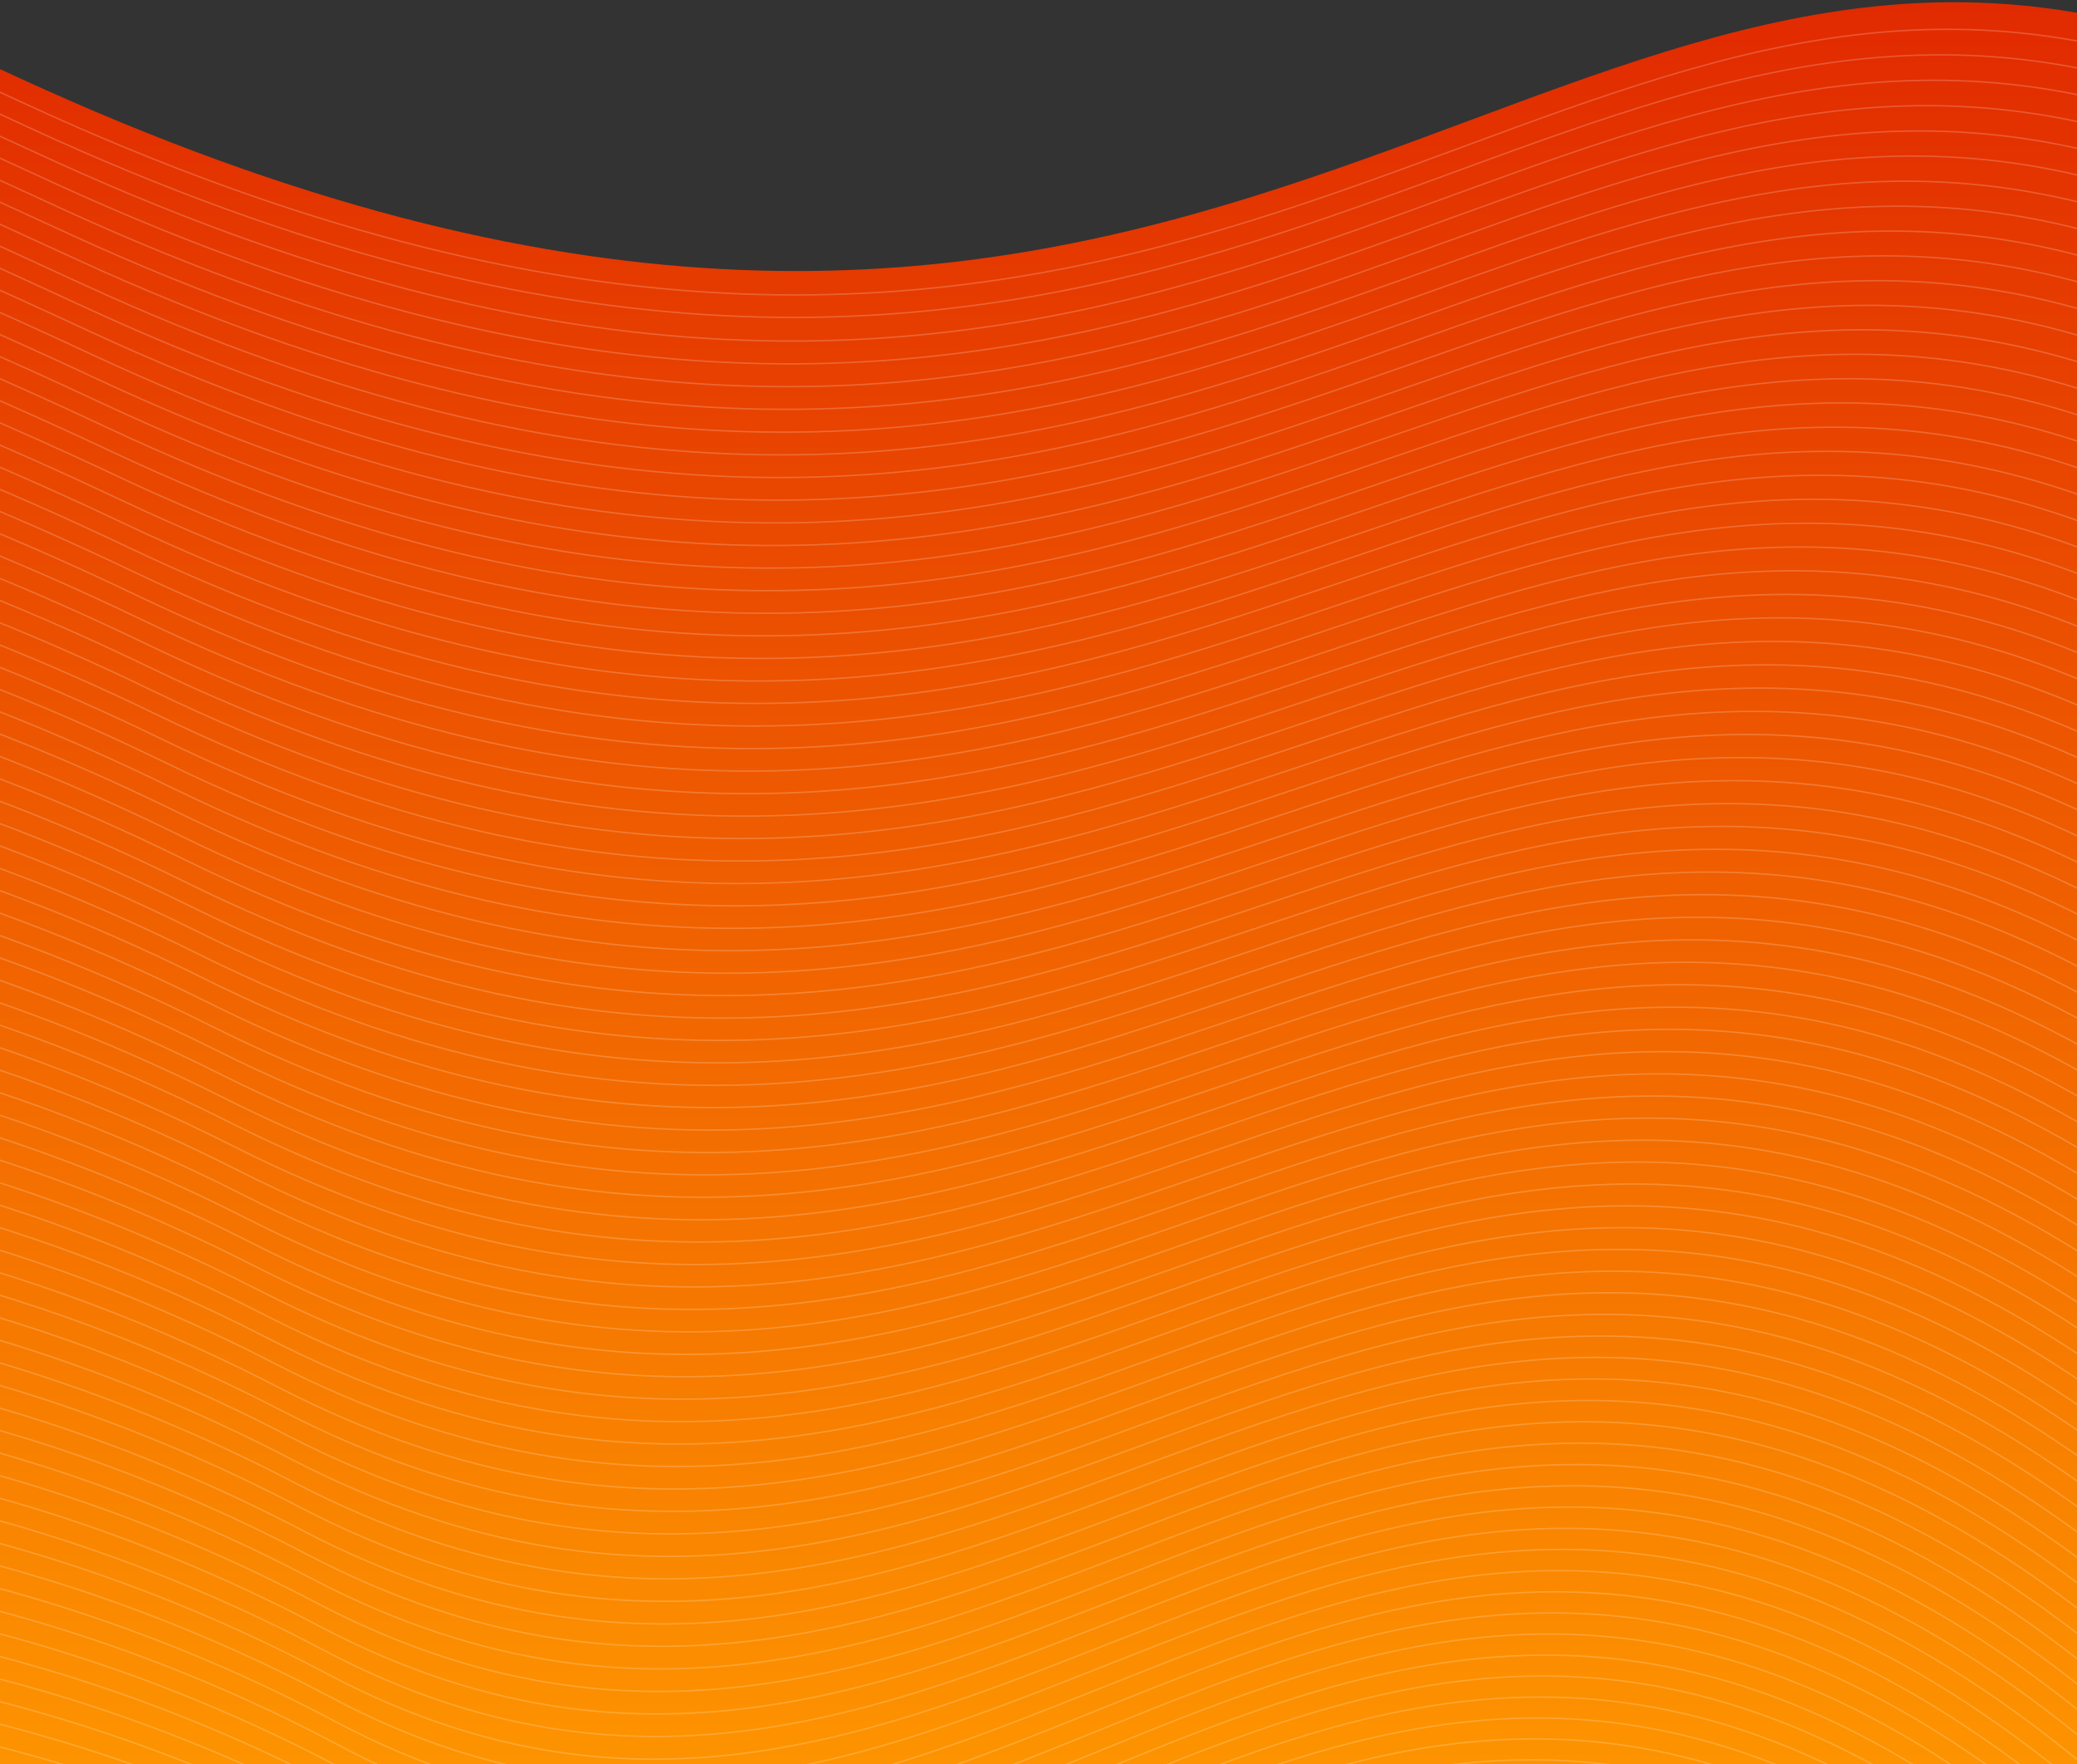 <svg id="Layer_1" data-name="Layer 1" xmlns="http://www.w3.org/2000/svg" xmlns:xlink="http://www.w3.org/1999/xlink" viewBox="0 0 1440 1222.9"><rect x="0" y="0" width="1440" height="1222.9" fill="#333333" stroke="none"/><defs><linearGradient id="linear-gradient" x1="1253.71" y1="1316.76" x2="1253.71" y2="1315.76" gradientTransform="matrix(2427.16, 0, 0, -1527.53, -3042029.42, 2011154.16)" gradientUnits="userSpaceOnUse"><stop offset="0" stop-color="#dc1700"/><stop offset="1" stop-color="#f90"/></linearGradient></defs><title>bg-about</title><g id="Group_86" data-name="Group 86"><path id="Path_195" data-name="Path 195" d="M32,62.51c754,338,1004-122,1406-54S1936.06,251.91,2105.76,458s-721.76,838-721.76,838l-1630-77.42S-369.63,137.59-230.61-178.4C90.6-269.31-722-275.49,32,62.51Z" style="fill:url(#linear-gradient)"/><g id="Group_85" data-name="Group 85" style="opacity:0.2"><path id="Path_197" data-name="Path 197" d="M2109.54,473.4c-170.7-205.4-270.1-372.7-670.1-445.1-403.9-73.1-654.1,388.4-1403.9,51.9-238.6-107.7-326.6-176.6-336.7-220.6" style="fill:none;stroke:#fff;stroke-miterlimit:10"/><path id="Path_198" data-name="Path 198" d="M2112.75,487.8c-171.7-204.8-274.5-364-672.5-440.7-405.8-78.2-656.2,384.8-1401.8,49.7C-203.16-12.9-296.46-78.6-304.46-120.3" style="fill:none;stroke:#fff;stroke-miterlimit:10"/><path id="Path_199" data-name="Path 199" d="M2116,502.2c-172.61-204.2-278.9-355.4-674.9-436.4C1033.34-17.5,781.84,449,41.44,113.4c-244.9-111-343.3-174.2-349.3-213.7" style="fill:none;stroke:#fff;stroke-miterlimit:10"/><path id="Path_200" data-name="Path 200" d="M2119.14,516.6c-173.6-203.6-283.3-346.9-677.3-432C1032.14-3.9,780.24,464.8,44.34,130-203.56,17.2-307.26-43-311.26-80.2" style="fill:none;stroke:#fff;stroke-miterlimit:10"/><path id="Path_201" data-name="Path 201" d="M2122.34,531c-174.59-203-287.7-338.4-679.7-427.6-411.8-93.8-664,377.1-1395.4,43.3C-203.66,32-312.66-25.3-314.56-60.2" style="fill:none;stroke:#fff;stroke-miterlimit:10"/><path id="Path_202" data-name="Path 202" d="M2125.54,545.4c-175.6-202.4-292.2-330-682-423.3-413.8-99-666.3,374.1-1393.3,41.1C-203.86,46.9-318.06-7.5-318-40.1" style="fill:none;stroke:#fff;stroke-miterlimit:10"/><path id="Path_203" data-name="Path 203" d="M2128.84,559.8c-176.5-201.8-296.6-321.6-684.4-418.9-415.9-104.3-668.7,371-1391.2,39C-204,61.7-323.36,10.3-321.26-20.1" style="fill:none;stroke:#fff;stroke-miterlimit:10"/><path id="Path_204" data-name="Path 204" d="M2132,574.2c-177.5-201.1-301.1-313.3-686.8-414.5-418.1-109.7-671,367.9-1389,36.8C-204,76.5-328.76,28.1-324.56,0" style="fill:none;stroke:#fff;stroke-miterlimit:10"/><path id="Path_205" data-name="Path 205" d="M2135.25,588.6c-178.5-200.5-305.61-305.1-689.2-410.2-420.21-115-673.3,364.8-1386.91,34.7-263.3-121.8-393.3-167.3-387.2-193" style="fill:none;stroke:#fff;stroke-miterlimit:10"/><path id="Path_206" data-name="Path 206" d="M2138.45,603C1959,403.1,1828.34,306,1447,197.2,1024.55,76.7,771.25,558.7,62.14,229.7c-266.4-123.6-401.7-166.1-393.5-189.6" style="fill:none;stroke:#fff;stroke-miterlimit:10"/><path id="Path_207" data-name="Path 207" d="M2141.64,617.4C1961.14,418.1,1827,328.5,1447.74,216c-424.6-126-678,358.4-1382.69,30.4C-204.46,120.9-345,81.4-334.76,60.2" style="fill:none;stroke:#fff;stroke-miterlimit:10"/><path id="Path_208" data-name="Path 208" d="M2144.84,631.8c-181.39-198.7-319.1-280.8-696.3-397C1021.64,103.3,768.24,589.9,67.94,263c-272.5-127.2-418.3-163.9-406.1-182.8" style="fill:none;stroke:#fff;stroke-miterlimit:10"/><path id="Path_209" data-name="Path 209" d="M2148,646.2c-182.4-198.1-323.59-272.9-698.7-392.7-429.1-137-682.5,351.9-1378.4,26.1-275.6-129-426.6-162.7-412.4-179.3" style="fill:none;stroke:#fff;stroke-miterlimit:10"/><path id="Path_210" data-name="Path 210" d="M2151.25,660.6c-183.4-197.4-328.11-265-701.1-388.3-431.4-142.7-684.8,348.6-1376.3,23.9C-204.76,165.4-361.06,134.7-344.86,120.4" style="fill:none;stroke:#fff;stroke-miterlimit:10"/><path id="Path_211" data-name="Path 211" d="M2154.45,675c-184.4-196.8-332.61-257.1-703.4-383.9C1017.34,142.8,764,636.4,76.84,312.8c-281.8-132.6-443.3-160.3-425-172.4" style="fill:none;stroke:#fff;stroke-miterlimit:10"/><path id="Path_212" data-name="Path 212" d="M2157.75,689.4C1972.34,493.2,1820.64,440.1,1452,309.8c-436-154-689.4,342.1-1372.1,19.6C-205.06,195-371.86,170.2-351.56,160.5" style="fill:none;stroke:#fff;stroke-miterlimit:10"/><path id="Path_213" data-name="Path 213" d="M2161,703.8c-186.31-195.6-341.61-241.6-708.21-375.2-438.29-159.7-691.6,338.7-1370,17.5C-205.16,209.8-377.26,188-355,180.5" style="fill:none;stroke:#fff;stroke-miterlimit:10"/><path id="Path_214" data-name="Path 214" d="M2164.14,718.2c-187.3-195-346.1-233.9-710.59-370.8C1012.84,181.9,759.64,682.8,85.64,362.7c-290.9-138.2-468.3-156.9-443.9-162.1" style="fill:none;stroke:#fff;stroke-miterlimit:10"/><path id="Path_215" data-name="Path 215" d="M2167.34,732.6c-188.3-194.4-350.6-226.3-713-366.5-443-171.4-696.1,332-1365.7,13.2-294-140-476.7-155.7-450.3-158.7" style="fill:none;stroke:#fff;stroke-miterlimit:10"/><path id="Path_216" data-name="Path 216" d="M2170.54,747c-189.3-193.8-355.1-218.8-715.3-362.1-445.3-177.2-698.3,328.7-1363.6,11-297.1-141.8-485-154.6-456.7-155.2" style="fill:none;stroke:#fff;stroke-miterlimit:10"/><path id="Path_217" data-name="Path 217" d="M2173.75,761.4c-190.2-193.1-359.61-211.2-717.7-357.7-447.7-183.1-700.5,325.3-1361.5,8.9C-205.56,268.9-398.76,259.1-368.36,260.8" style="fill:none;stroke:#fff;stroke-miterlimit:10"/><path id="Path_218" data-name="Path 218" d="M2177,775.9c-191.2-192.5-364.11-203.8-720.11-353.4-450.1-189.1-702.79,321.9-1359.4,6.7-303.2-145.5-501.6-152.3-469.2-148.4" style="fill:none;stroke:#fff;stroke-miterlimit:10"/><path id="Path_219" data-name="Path 219" d="M2180.14,790.3c-192.19-191.9-368.5-196.4-722.5-349-452.4-195.1-705,318.5-1357.3,4.6-306.3-147.4-510-151.2-475.6-145" style="fill:none;stroke:#fff;stroke-miterlimit:10"/><path id="Path_220" data-name="Path 220" d="M2183.34,804.7c-193.2-191.3-373-189-724.8-344.6-454.8-201.2-707.2,315-1355.1,2.4C-206,313.2-415,312.4-378.46,320.9" style="fill:none;stroke:#fff;stroke-miterlimit:10"/><path id="Path_221" data-name="Path 221" d="M2186.64,819.1c-194.19-190.7-377.5-181.7-727.3-340.3-457.1-207.3-709.3,311.6-1353,.3C-206.06,328-420.36,330.2-381.86,341" style="fill:none;stroke:#fff;stroke-miterlimit:10"/><path id="Path_222" data-name="Path 222" d="M2189.84,833.5c-195.2-190.1-381.89-174.4-729.6-335.9-459.5-213.4-711.5,308.1-1350.9-1.9C-206.16,342.8-425.76,348-385.16,361" style="fill:none;stroke:#fff;stroke-miterlimit:10"/><path id="Path_223" data-name="Path 223" d="M2193,847.9c-196.1-189.4-386.3-167.2-732-331.5-461.8-219.6-713.7,304.6-1348.8-4-318.5-154.9-543.3-146.6-500.8-131.3" style="fill:none;stroke:#fff;stroke-miterlimit:10"/><path id="Path_224" data-name="Path 224" d="M2196.25,862.3c-197.11-188.8-390.7-160-734.4-327.2C997.75,309.3,746,836.2,115.15,528.9-206.36,372.3-436.46,383.5-392,401.2" style="fill:none;stroke:#fff;stroke-miterlimit:10"/><path id="Path_225" data-name="Path 225" d="M2199.45,876.7c-198.11-188.2-395.2-152.8-736.7-322.8-466.5-232.1-718.1,297.6-1344.6-8.3-324.61-158.6-560-144.3-513.41-124.4" style="fill:none;stroke:#fff;stroke-miterlimit:10"/><path id="Path_226" data-name="Path 226" d="M2202.64,891.1c-199-187.6-399.5-145.7-739.09-318.5C994.75,334.2,743.34,866.7,121.14,562.1c-327.7-160.3-568.4-143-519.8-120.8" style="fill:none;stroke:#fff;stroke-miterlimit:10"/><path id="Path_227" data-name="Path 227" d="M2205.84,905.5c-200-187-403.89-138.7-741.5-314.1C993.24,346.6,741.94,882,124,578.8c-330.7-162.3-576.7-142-526.1-117.5" style="fill:none;stroke:#fff;stroke-miterlimit:10"/><path id="Path_228" data-name="Path 228" d="M2209,919.9c-201-186.4-408.3-131.6-743.9-309.7-473.4-251.2-724.5,287-1338.2-14.8-333.7-164.1-585-140.8-532.3-114" style="fill:none;stroke:#fff;stroke-miterlimit:10"/><path id="Path_229" data-name="Path 229" d="M2212.25,934.3c-202-185.8-412.7-124.6-746.3-305.3-475.6-257.7-726.7,283.5-1336.1-16.9C-206.86,446-463.46,472.4-408.76,501.4" style="fill:none;stroke:#fff;stroke-miterlimit:10"/><path id="Path_230" data-name="Path 230" d="M2215.54,948.7c-203-185.1-417-117.7-748.6-301-477.9-264.2-728.8,279.9-1334-19-339.9-167.9-601.7-138.5-545-107.2" style="fill:none;stroke:#fff;stroke-miterlimit:10"/><path id="Path_231" data-name="Path 231" d="M2218.75,963.1c-203.9-184.5-421.3-110.7-751-296.6C987.64,395.8,736.84,942.8,135.94,645.3c-342.9-169.8-610-137.4-551.3-103.7" style="fill:none;stroke:#fff;stroke-miterlimit:10"/><path id="Path_232" data-name="Path 232" d="M2222,977.5c-204.9-183.9-425.61-103.8-753.4-292.2C986.14,408,735.45,958,138.85,662c-346-171.7-618.41-136.2-557.61-100.3" style="fill:none;stroke:#fff;stroke-miterlimit:10"/><path id="Path_233" data-name="Path 233" d="M2225.14,991.9c-205.89-183.3-429.89-97-755.8-287.9-484.6-283.9-735.2,269.1-1327.6-25.5-349-173.6-626.7-135.1-564-96.9" style="fill:none;stroke:#fff;stroke-miterlimit:10"/><path id="Path_234" data-name="Path 234" d="M2228.34,1006.3c-206.89-182.7-434.2-90.1-758.1-283.5C983.54,432.2,733,988.3,144.74,695.2c-352.1-175.5-635.1-133.9-570.3-93.5" style="fill:none;stroke:#fff;stroke-miterlimit:10"/><path id="Path_235" data-name="Path 235" d="M2231.54,1020.7C2023.64,838.6,1793,937.4,1471,741.6c-488.9-297.3-739.4,261.9-1323.4-29.8-355.1-177.4-643.4-132.8-576.6-90" style="fill:none;stroke:#fff;stroke-miterlimit:10"/><path id="Path_236" data-name="Path 236" d="M2234.75,1035.1C2026,853.7,1792,958.6,1471.85,760.3c-491-304-741.5,258.3-1321.2-31.9-358.11-179.3-651.71-131.6-582.91-86.5" style="fill:none;stroke:#fff;stroke-miterlimit:10"/><path id="Path_237" data-name="Path 237" d="M2238,1049.5c-209.81-180.8-447-69.8-765.31-270.4C979.55,468.3,729,1033.7,153.55,745c-361.11-181.2-660-130.4-589.21-83.1" style="fill:none;stroke:#fff;stroke-miterlimit:10"/><path id="Path_238" data-name="Path 238" d="M2241.14,1063.9c-210.8-180.2-451.19-63.1-767.69-266-495.2-317.6-745.81,251-1317-36.2C-207.66,578.5-511.86,632.4-439.06,682" style="fill:none;stroke:#fff;stroke-miterlimit:10"/><path id="Path_239" data-name="Path 239" d="M2244.45,1078.3c-211.81-179.6-455.4-56.4-770-261.7-497.31-324.5-747.9,247.3-1314.9-38.4-367.31-185-676.81-128.1-601.91-76.2" style="fill:none;stroke:#fff;stroke-miterlimit:10"/><path id="Path_240" data-name="Path 240" d="M2247.64,1092.7c-212.8-179-459.6-49.7-772.4-257.3C976,504,725.34,1079.1,162.44,794.9c-370.2-187-685.1-127-608.2-72.8" style="fill:none;stroke:#fff;stroke-miterlimit:10"/><path id="Path_241" data-name="Path 241" d="M2250.84,1107.1c-213.7-178.4-463.8-43-774.8-252.9-501.3-338.3-752,240-1310.7-42.7-373.2-188.9-693.4-125.8-614.4-69.4" style="fill:none;stroke:#fff;stroke-miterlimit:10"/><path id="Path_242" data-name="Path 242" d="M2254,1121.6c-214.7-177.8-467.9-36.4-777.2-248.6-503.3-345.3-754.1,236.3-1308.5-44.8-376.3-190.9-701.8-124.8-620.8-66" style="fill:none;stroke:#fff;stroke-miterlimit:10"/><path id="Path_243" data-name="Path 243" d="M2257.25,1136c-215.7-177.1-472.11-29.8-779.6-244.2-505.2-352.3-756.2,232.6-1306.4-47C-208.06,652-538.86,721.2-455.86,782.3" style="fill:none;stroke:#fff;stroke-miterlimit:10"/><path id="Path_244" data-name="Path 244" d="M2260.45,1150.4c-216.7-176.5-476.2-23.2-781.9-239.8-507.1-359.4-758.3,229-1304.31-49.1-382.3-194.7-718.4-122.4-633.4-59.1" style="fill:none;stroke:#fff;stroke-miterlimit:10"/><path id="Path_245" data-name="Path 245" d="M2263.64,1164.8c-217.6-175.9-480.3-16.6-784.3-235.5-509-366.5-760.4,225.3-1302.2-51.3-385.3-196.6-726.7-121.2-639.7-55.6" style="fill:none;stroke:#fff;stroke-miterlimit:10"/><path id="Path_246" data-name="Path 246" d="M2266.84,1179.2c-218.6-175.3-484.39-10-786.7-231.1-510.9-373.6-762.4,221.5-1300.09-53.4-388.4-198.6-735.1-120.1-646-52.2" style="fill:none;stroke:#fff;stroke-miterlimit:10"/><path id="Path_247" data-name="Path 247" d="M2270,1193.6c-219.6-174.7-488.4-3.5-789.1-226.7C968.24,586.1,716.44,1184.7,183,911.3c-391.3-200.6-743.4-119-652.3-48.8" style="fill:none;stroke:#fff;stroke-miterlimit:10"/><path id="Path_248" data-name="Path 248" d="M2273.34,1208c-220.6-174.1-492.5,3.1-791.4-222.4-514.5-387.9-766.6,214.1-1295.8-57.7-394.5-202.6-751.9-117.8-658.8-45.4" style="fill:none;stroke:#fff;stroke-miterlimit:10"/><path id="Path_249" data-name="Path 249" d="M2276.54,1222.4c-221.6-173.4-496.5,9.6-793.8-218C966.54,609.2,714.14,1214.8,189,944.5c-397.4-204.5-760.1-116.6-665-41.9" style="fill:none;stroke:#fff;stroke-miterlimit:10"/><path id="Path_250" data-name="Path 250" d="M2279.75,1236.8c-222.5-172.8-500.5,16.1-796.2-213.6-517.9-402.4-770.7,206.6-1291.6-62-400.41-206.6-768.41-115.6-671.31-38.5" style="fill:none;stroke:#fff;stroke-miterlimit:10"/><path id="Path_251" data-name="Path 251" d="M2283,1251.2c-223.5-172.2-504.5,22.6-798.6-209.3-519.6-409.7-772.7,202.9-1289.5-64.2-403.4-208.5-776.8-114.3-677.6-35" style="fill:none;stroke:#fff;stroke-miterlimit:10"/><path id="Path_252" data-name="Path 252" d="M2286.14,1265.6c-224.5-171.6-508.5,29.1-801-204.9-521.19-417-774.8,199.1-1287.3-66.3-406.4-210.5-785.1-113.2-683.9-31.6" style="fill:none;stroke:#fff;stroke-miterlimit:10"/><path id="Path_253" data-name="Path 253" d="M2289.34,1280c-225.5-171-512.5,35.5-803.3-200.5-522.8-424.4-776.8,195.4-1285.2-68.5-409.4-212.5-793.4-112-690.2-28.2" style="fill:none;stroke:#fff;stroke-miterlimit:10"/><path id="Path_254" data-name="Path 254" d="M2292.54,1294.4c-226.5-170.4-516.4,42-805.7-196.2-524.4-431.8-778.9,191.6-1283.1-70.6-412.4-214.5-801.8-110.9-696.6-24.7" style="fill:none;stroke:#fff;stroke-miterlimit:10"/><path id="Path_255" data-name="Path 255" d="M2295.75,1308.8c-227.4-169.8-520.4,48.5-808.1-191.8-525.9-439.2-780.9,187.9-1281-72.8-415.3-216.5-810.1-109.7-702.9-21.3" style="fill:none;stroke:#fff;stroke-miterlimit:10"/><path id="Path_256" data-name="Path 256" d="M2299,1323.2c-228.4-169.1-524.31,54.9-810.5-187.4-527.4-446.6-782.9,184.1-1278.9-74.9C-208.76,842.4-608.86,952.3-499.66,1043" style="fill:none;stroke:#fff;stroke-miterlimit:10"/><path id="Path_257" data-name="Path 257" d="M2302.25,1337.6c-229.4-168.5-528.2,61.3-812.9-183.1-528.9-454.1-785,180.3-1276.8-77.1-421.3-220.5-826.8-107.4-715.5-14.4" style="fill:none;stroke:#fff;stroke-miterlimit:10"/><path id="Path_258" data-name="Path 258" d="M2305.45,1352c-230.4-167.9-532.1,67.7-815.2-178.7-530.3-461.6-787,176.5-1274.6-79.2-424.3-222.5-835.1-106.3-721.8-11" style="fill:none;stroke:#fff;stroke-miterlimit:10"/><path id="Path_259" data-name="Path 259" d="M2308.64,1366.4c-231.39-167.3-536,74.2-817.59-174.3-531.71-469.1-789,172.7-1272.5-81.4-427.3-224.5-843.5-105.1-728.1-7.6" style="fill:none;stroke:#fff;stroke-miterlimit:10"/><path id="Path_260" data-name="Path 260" d="M2311.84,1380.8c-232.3-166.7-539.8,80.6-820-170-533-476.6-791.1,169-1270.4-83.5-430.2-226.6-851.8-104-734.4-4.1" style="fill:none;stroke:#fff;stroke-miterlimit:10"/><path id="Path_261" data-name="Path 261" d="M2315,1395.2c-233.3-166.1-543.6,87-822.4-165.6-534.3-484.2-793.09,165.2-1268.3-85.7-433.2-228.6-860.09-102.8-740.79-.7" style="fill:none;stroke:#fff;stroke-miterlimit:10"/><path id="Path_262" data-name="Path 262" d="M2318.25,1409.6c-234.3-165.4-547.5,93.4-824.7-161.2-535.6-491.8-795.1,161.4-1266.2-87.8-436.1-230.7-868.5-101.7-747.1,2.7" style="fill:none;stroke:#fff;stroke-miterlimit:10"/><path id="Path_263" data-name="Path 263" d="M2321.45,1424c-235.31-164.8-551.31,99.8-827.1-156.9-536.8-499.4-797.1,157.5-1264-90-439.1-232.7-876.8-100.5-753.4,6.2" style="fill:none;stroke:#fff;stroke-miterlimit:10"/><path id="Path_264" data-name="Path 264" d="M2324.64,1438.4c-236.19-164.2-555.1,106.1-829.5-152.5-538-507-799.09,153.7-1261.9-92.1-442.1-234.8-885.1-99.4-759.7,9.6" style="fill:none;stroke:#fff;stroke-miterlimit:10"/><path id="Path_265" data-name="Path 265" d="M2327.84,1452.8c-237.2-163.6-558.8,112.5-831.9-148.1-539.2-514.7-801.1,149.9-1259.8-94.2-445-236.9-893.5-98.2-766,13.1" style="fill:none;stroke:#fff;stroke-miterlimit:10"/><path id="Path_266" data-name="Path 266" d="M2331.14,1467.3c-238.19-163-562.6,118.9-834.3-143.8-540.3-522.4-803.2,146.1-1257.7-96.4-447.9-239-901.8-97.1-772.3,16.5" style="fill:none;stroke:#fff;stroke-miterlimit:10"/><path id="Path_267" data-name="Path 267" d="M2334.34,1481.7c-239.2-162.4-566.3,125.3-836.6-139.4-541.29-530.1-805.2,142.3-1255.6-98.5-450.9-241.1-910.09-95.9-778.59,19.9" style="fill:none;stroke:#fff;stroke-miterlimit:10"/><path id="Path_268" data-name="Path 268" d="M2337.54,1496.1c-240.2-161.8-570.1,131.7-839-135-542.4-537.8-807.2,138.4-1253.4-100.7-453.8-243.2-918.5-94.8-785,23.4" style="fill:none;stroke:#fff;stroke-miterlimit:10"/><path id="Path_269" data-name="Path 269" d="M2340.75,1510.5c-241.11-161.1-573.8,138-841.4-130.7C956,834.2,690.14,1514.4,248.05,1277c-456.71-245.3-926.8-93.6-791.3,26.8" style="fill:none;stroke:#fff;stroke-miterlimit:10"/><path id="Path_270" data-name="Path 270" d="M2344,1524.9c-242.11-160.5-577.5,144.4-843.81-126.3-544.3-553.3-811.2,130.8-1249.19-105-459.7-247.4-935.2-92.5-797.6,30.2" style="fill:none;stroke:#fff;stroke-miterlimit:10"/><path id="Path_271" data-name="Path 271" d="M2347.14,1539.3C2104,1379.4,1766,1690.1,1501,1417.4c-545.2-561.1-813.2,126.9-1247.1-107.1-462.6-249.5-943.5-91.3-803.9,33.7" style="fill:none;stroke:#fff;stroke-miterlimit:10"/><path id="Path_272" data-name="Path 272" d="M2350.34,1553.7c-244.1-159.3-584.9,157.1-848.5-117.6-546.1-568.9-815.2,123.1-1245-109.3-465.5-251.7-951.8-90.2-810.2,37.1" style="fill:none;stroke:#fff;stroke-miterlimit:10"/><path id="Path_273" data-name="Path 273" d="M2353.54,1568.1c-245.1-158.7-588.5,163.5-850.9-113.2-547-576.7-817.1,119.2-1242.9-111.4-468.4-253.8-960.2-89-816.5,40.5" style="fill:none;stroke:#fff;stroke-miterlimit:10"/></g></g></svg>